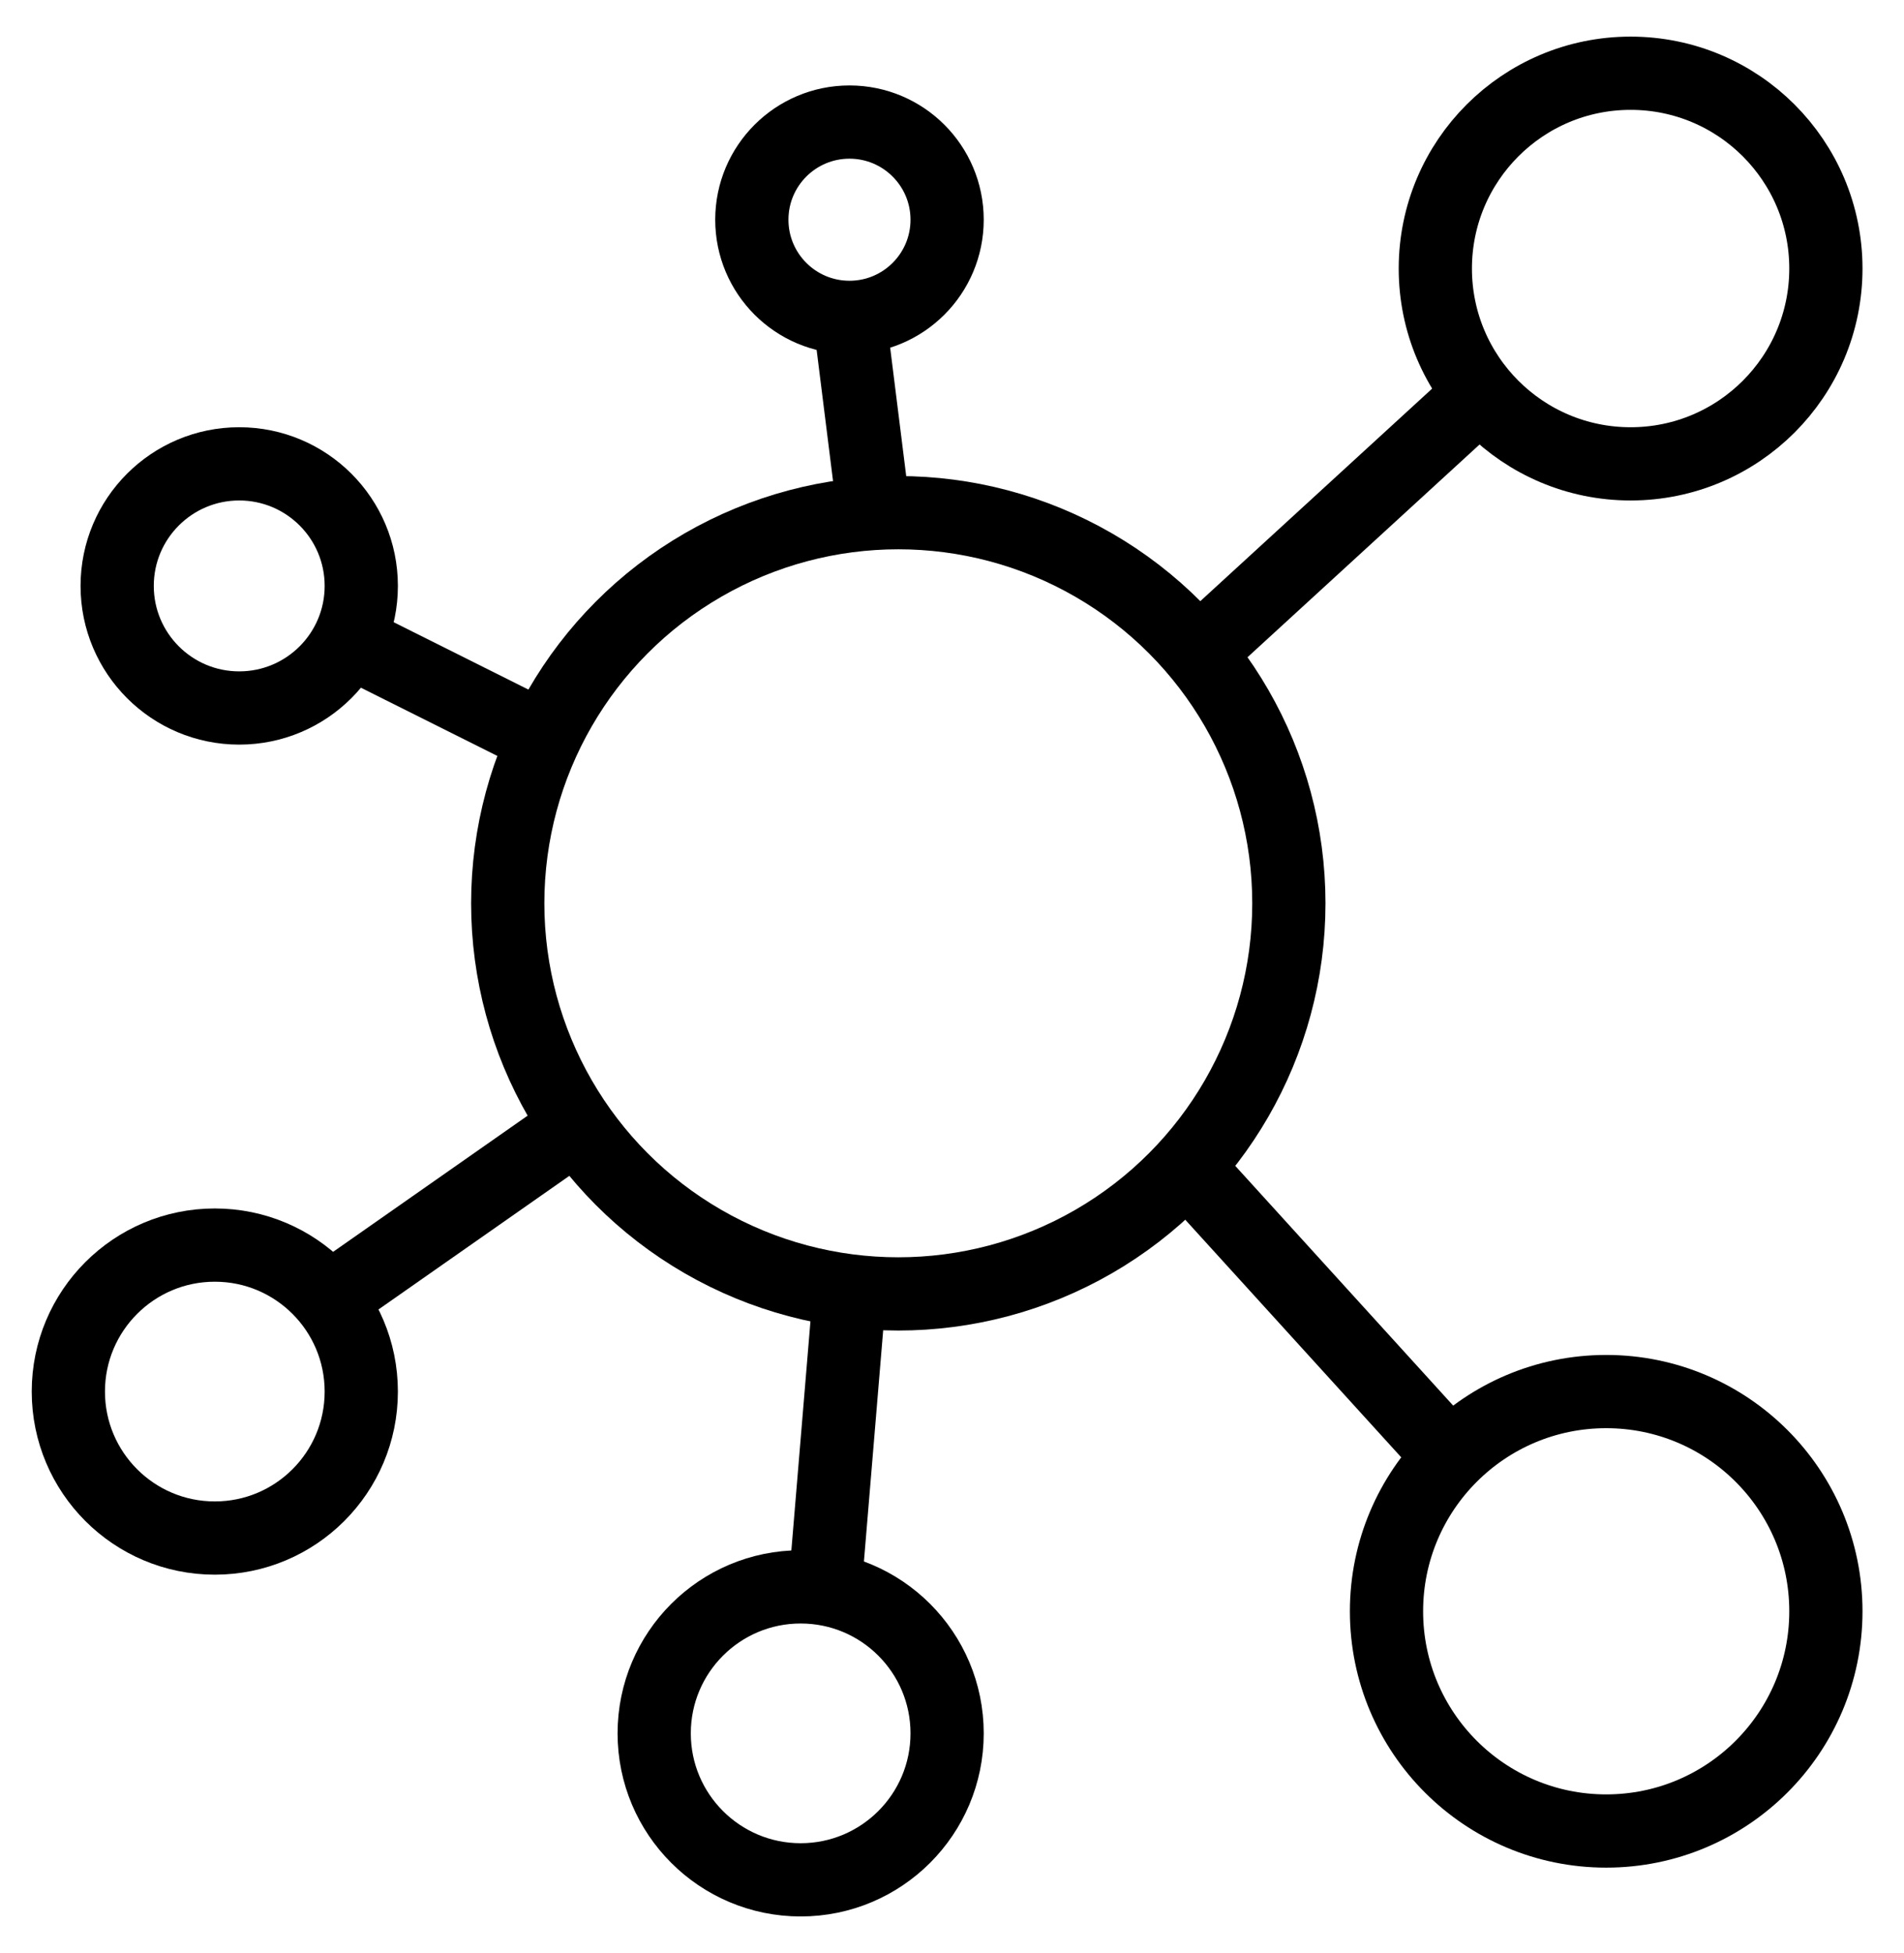 <svg width="39" height="40" viewBox="0 0 39 40" fill="none" xmlns="http://www.w3.org/2000/svg">
<circle cx="18.4" cy="18.5" r="8" stroke="black" stroke-width="1.5"/>
<circle cx="33.4" cy="5.5" r="4" stroke="black" stroke-width="1.5"/>
<circle cx="32.9" cy="33" r="4.5" stroke="black" stroke-width="1.5"/>
<circle cx="16.4" cy="35.5" r="3" stroke="black" stroke-width="1.5"/>
<circle cx="4.4" cy="28.5" r="3" stroke="black" stroke-width="1.5"/>
<circle cx="4.9" cy="12" r="2.5" stroke="black" stroke-width="1.5"/>
<circle cx="17.4" cy="4.5" r="2" stroke="black" stroke-width="1.5"/>
<path d="M24.4 13.5L30.4 8M17.9 10.5L17.4 6.5M10.9 15L6.9 13M11.9 23L6.9 26.5M17.4 26.5L16.9 32.5M24.4 24L29.4 29.5" stroke="black" stroke-width="1.5" stroke-linejoin="round"/>
</svg>
